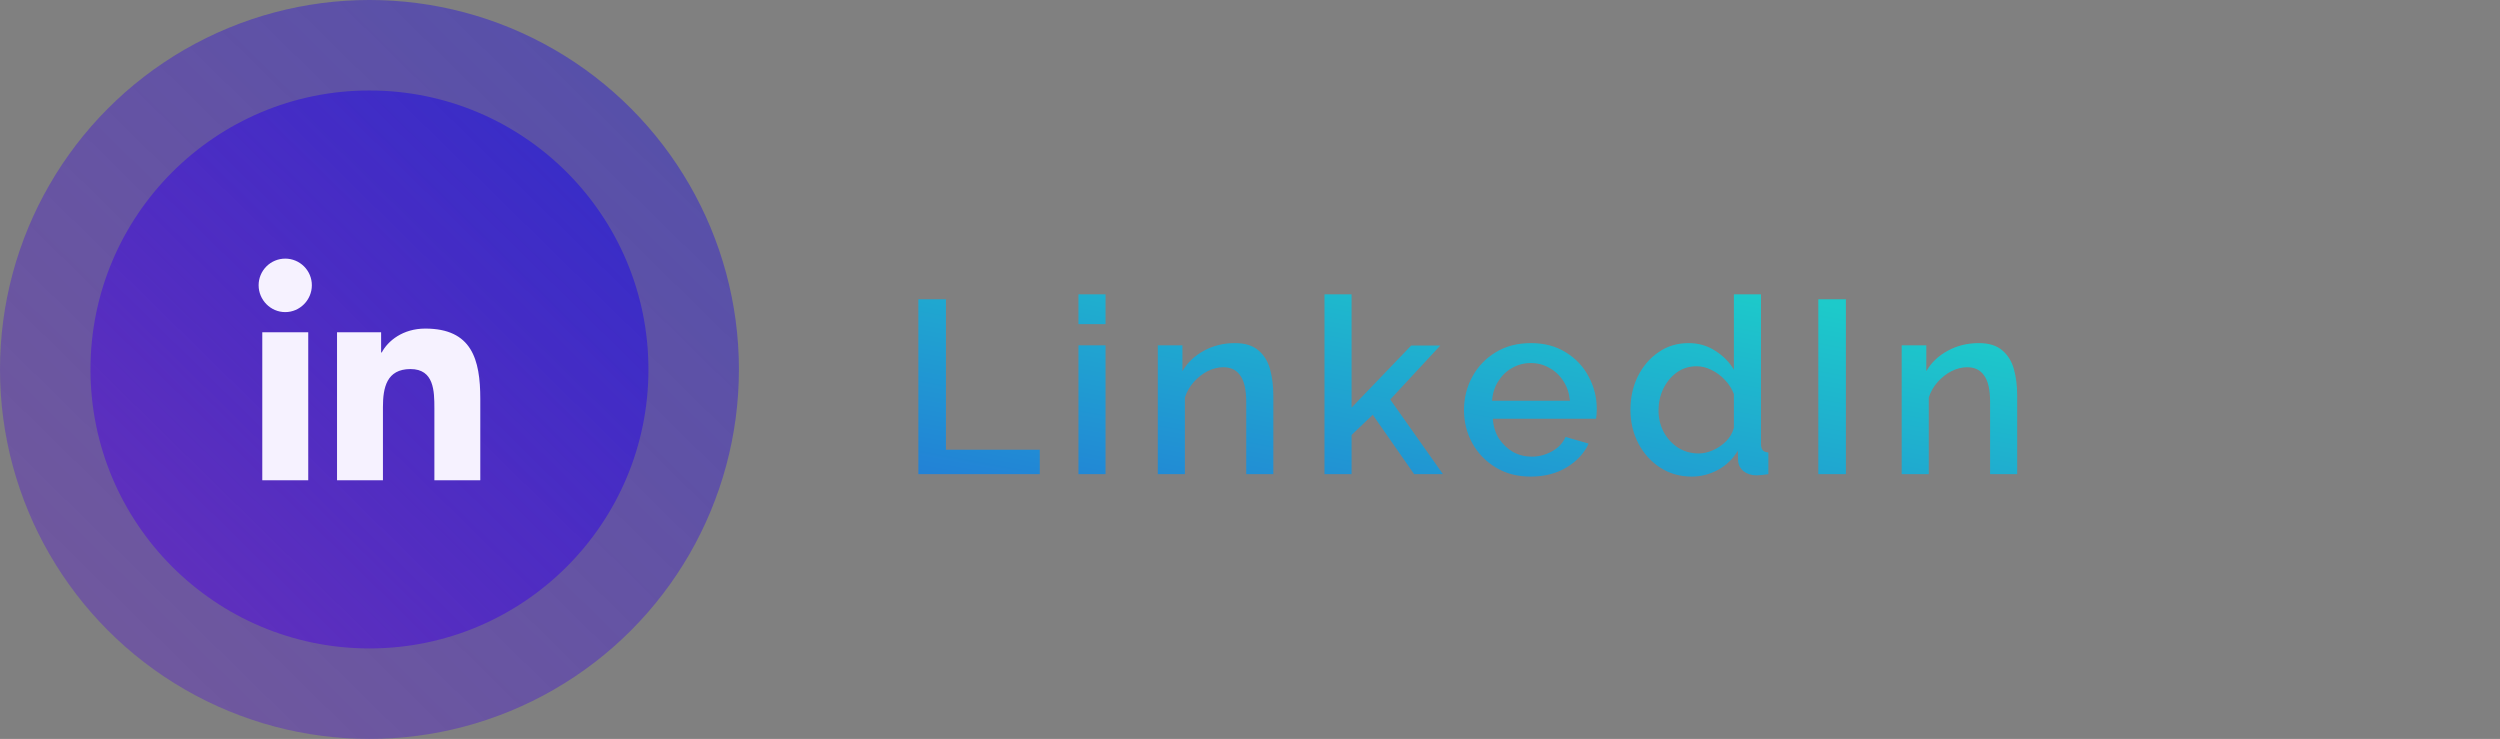<svg width="406" height="120" viewBox="0 0 406 120" fill="none" xmlns="http://www.w3.org/2000/svg">
<rect x="0" y="0" width="406" height="120" fill="#808080" stroke="none"/>
<circle opacity="0.6" cx="60" cy="60" r="60" fill="url(#paint0_linear)"/>
<circle cx="60" cy="60" r="45.306" fill="url(#paint1_linear)"/>
<path d="M50.058 78H42.595V53.965H50.058V78ZM46.322 50.686C43.936 50.686 42 48.709 42 46.322C42 45.176 42.455 44.077 43.266 43.266C44.077 42.455 45.176 42 46.322 42C47.469 42 48.568 42.455 49.379 43.266C50.189 44.077 50.645 45.176 50.645 46.322C50.645 48.709 48.708 50.686 46.322 50.686ZM77.992 78H70.544V66.3C70.544 63.511 70.488 59.935 66.664 59.935C62.784 59.935 62.189 62.965 62.189 66.099V78H54.733V53.965H61.892V57.243H61.996C62.992 55.355 65.427 53.362 69.058 53.362C76.611 53.362 78 58.336 78 64.797V78H77.992Z" fill="#F6F2FF"/>
<path d="M149.141 77V48.6H153.621V73.04H168.861V77H149.141ZM175.14 52.64V47.8H179.54V52.64H175.14ZM175.14 77V56.08H179.54V77H175.14ZM206.788 77H202.388V65.28C202.388 63.307 202.068 61.88 201.428 61C200.814 60.093 199.894 59.64 198.668 59.64C197.814 59.64 196.961 59.853 196.108 60.28C195.281 60.707 194.534 61.293 193.868 62.04C193.201 62.787 192.721 63.627 192.428 64.56V77H188.028V56.08H192.028V60.28C192.828 58.893 193.988 57.787 195.508 56.96C197.028 56.133 198.708 55.72 200.548 55.72C202.201 55.72 203.481 56.12 204.388 56.92C205.294 57.693 205.921 58.72 206.268 60C206.614 61.28 206.788 62.693 206.788 64.24V77ZM229.655 77L222.935 67.36L219.495 70.64V77H215.095V47.8H219.495V66.2L229.175 56.12H233.895L225.775 64.88L234.335 77H229.655ZM248.595 77.4C246.435 77.4 244.542 76.907 242.915 75.92C241.288 74.933 240.022 73.627 239.115 72C238.208 70.347 237.755 68.547 237.755 66.6C237.755 64.627 238.208 62.813 239.115 61.16C240.022 59.507 241.288 58.187 242.915 57.2C244.542 56.213 246.448 55.72 248.635 55.72C250.822 55.72 252.715 56.227 254.315 57.24C255.915 58.227 257.142 59.533 257.995 61.16C258.875 62.787 259.315 64.533 259.315 66.4C259.315 67.067 259.275 67.6 259.195 68H242.435C242.515 69.227 242.848 70.307 243.435 71.24C244.048 72.147 244.808 72.867 245.715 73.4C246.648 73.907 247.662 74.16 248.755 74.16C249.928 74.16 251.035 73.867 252.075 73.28C253.115 72.693 253.835 71.92 254.235 70.96L257.995 72.04C257.275 73.613 256.075 74.907 254.395 75.92C252.742 76.907 250.808 77.4 248.595 77.4ZM242.315 65.08H254.955C254.848 63.88 254.502 62.827 253.915 61.92C253.328 60.987 252.568 60.267 251.635 59.76C250.728 59.227 249.715 58.96 248.595 58.96C247.502 58.96 246.488 59.227 245.555 59.76C244.648 60.267 243.902 60.987 243.315 61.92C242.728 62.827 242.395 63.88 242.315 65.08ZM264.784 66.56C264.784 64.56 265.184 62.747 265.984 61.12C266.811 59.467 267.931 58.16 269.344 57.2C270.757 56.213 272.384 55.72 274.224 55.72C275.824 55.72 277.264 56.133 278.544 56.96C279.851 57.787 280.864 58.813 281.584 60.04V47.8H285.984V72.04C285.984 72.547 286.077 72.907 286.264 73.12C286.451 73.333 286.757 73.453 287.184 73.48V77C286.357 77.133 285.717 77.2 285.264 77.2C284.437 77.2 283.731 76.973 283.144 76.52C282.584 76.04 282.291 75.453 282.264 74.76L282.224 73.2C281.424 74.533 280.344 75.573 278.984 76.32C277.624 77.04 276.211 77.4 274.744 77.4C272.824 77.4 271.104 76.907 269.584 75.92C268.091 74.933 266.917 73.627 266.064 72C265.211 70.347 264.784 68.533 264.784 66.56ZM281.584 69.48V64C281.264 63.147 280.784 62.387 280.144 61.72C279.504 61.027 278.771 60.48 277.944 60.08C277.144 59.68 276.344 59.48 275.544 59.48C274.291 59.48 273.197 59.827 272.264 60.52C271.357 61.187 270.637 62.067 270.104 63.16C269.597 64.253 269.344 65.413 269.344 66.64C269.344 67.92 269.624 69.093 270.184 70.16C270.771 71.227 271.557 72.08 272.544 72.72C273.531 73.333 274.637 73.64 275.864 73.64C276.611 73.64 277.384 73.467 278.184 73.12C279.011 72.747 279.731 72.253 280.344 71.64C280.957 71 281.371 70.28 281.584 69.48ZM295.294 77V48.6H299.774V77H295.294ZM327.592 77H323.192V65.28C323.192 63.307 322.872 61.88 322.232 61C321.619 60.093 320.699 59.64 319.472 59.64C318.619 59.64 317.766 59.853 316.912 60.28C316.086 60.707 315.339 61.293 314.672 62.04C314.006 62.787 313.526 63.627 313.232 64.56V77H308.832V56.08H312.832V60.28C313.632 58.893 314.792 57.787 316.312 56.96C317.832 56.133 319.512 55.72 321.352 55.72C323.006 55.72 324.286 56.12 325.192 56.92C326.099 57.693 326.726 58.72 327.072 60C327.419 61.28 327.592 62.693 327.592 64.24V77Z" fill="url(#paint2_linear)"/>
<defs>
<linearGradient id="paint0_linear" x1="120" y1="0" x2="1.218" y2="121.194" gradientUnits="userSpaceOnUse">
<stop stop-color="#312EC8"/>
<stop offset="1" stop-color="#5D18CD" stop-opacity="0.6"/>
</linearGradient>
<linearGradient id="paint1_linear" x1="105.306" y1="14.694" x2="15.614" y2="106.207" gradientUnits="userSpaceOnUse">
<stop stop-color="#312EC8"/>
<stop offset="1" stop-color="#5D18CD" stop-opacity="0.6"/>
</linearGradient>
<linearGradient id="paint2_linear" x1="367.36" y1="32" x2="339.333" y2="182.915" gradientUnits="userSpaceOnUse">
<stop offset="0.196" stop-color="#1DCACA"/>
<stop offset="1" stop-color="#2824E6"/>
</linearGradient>
</defs>
</svg>
